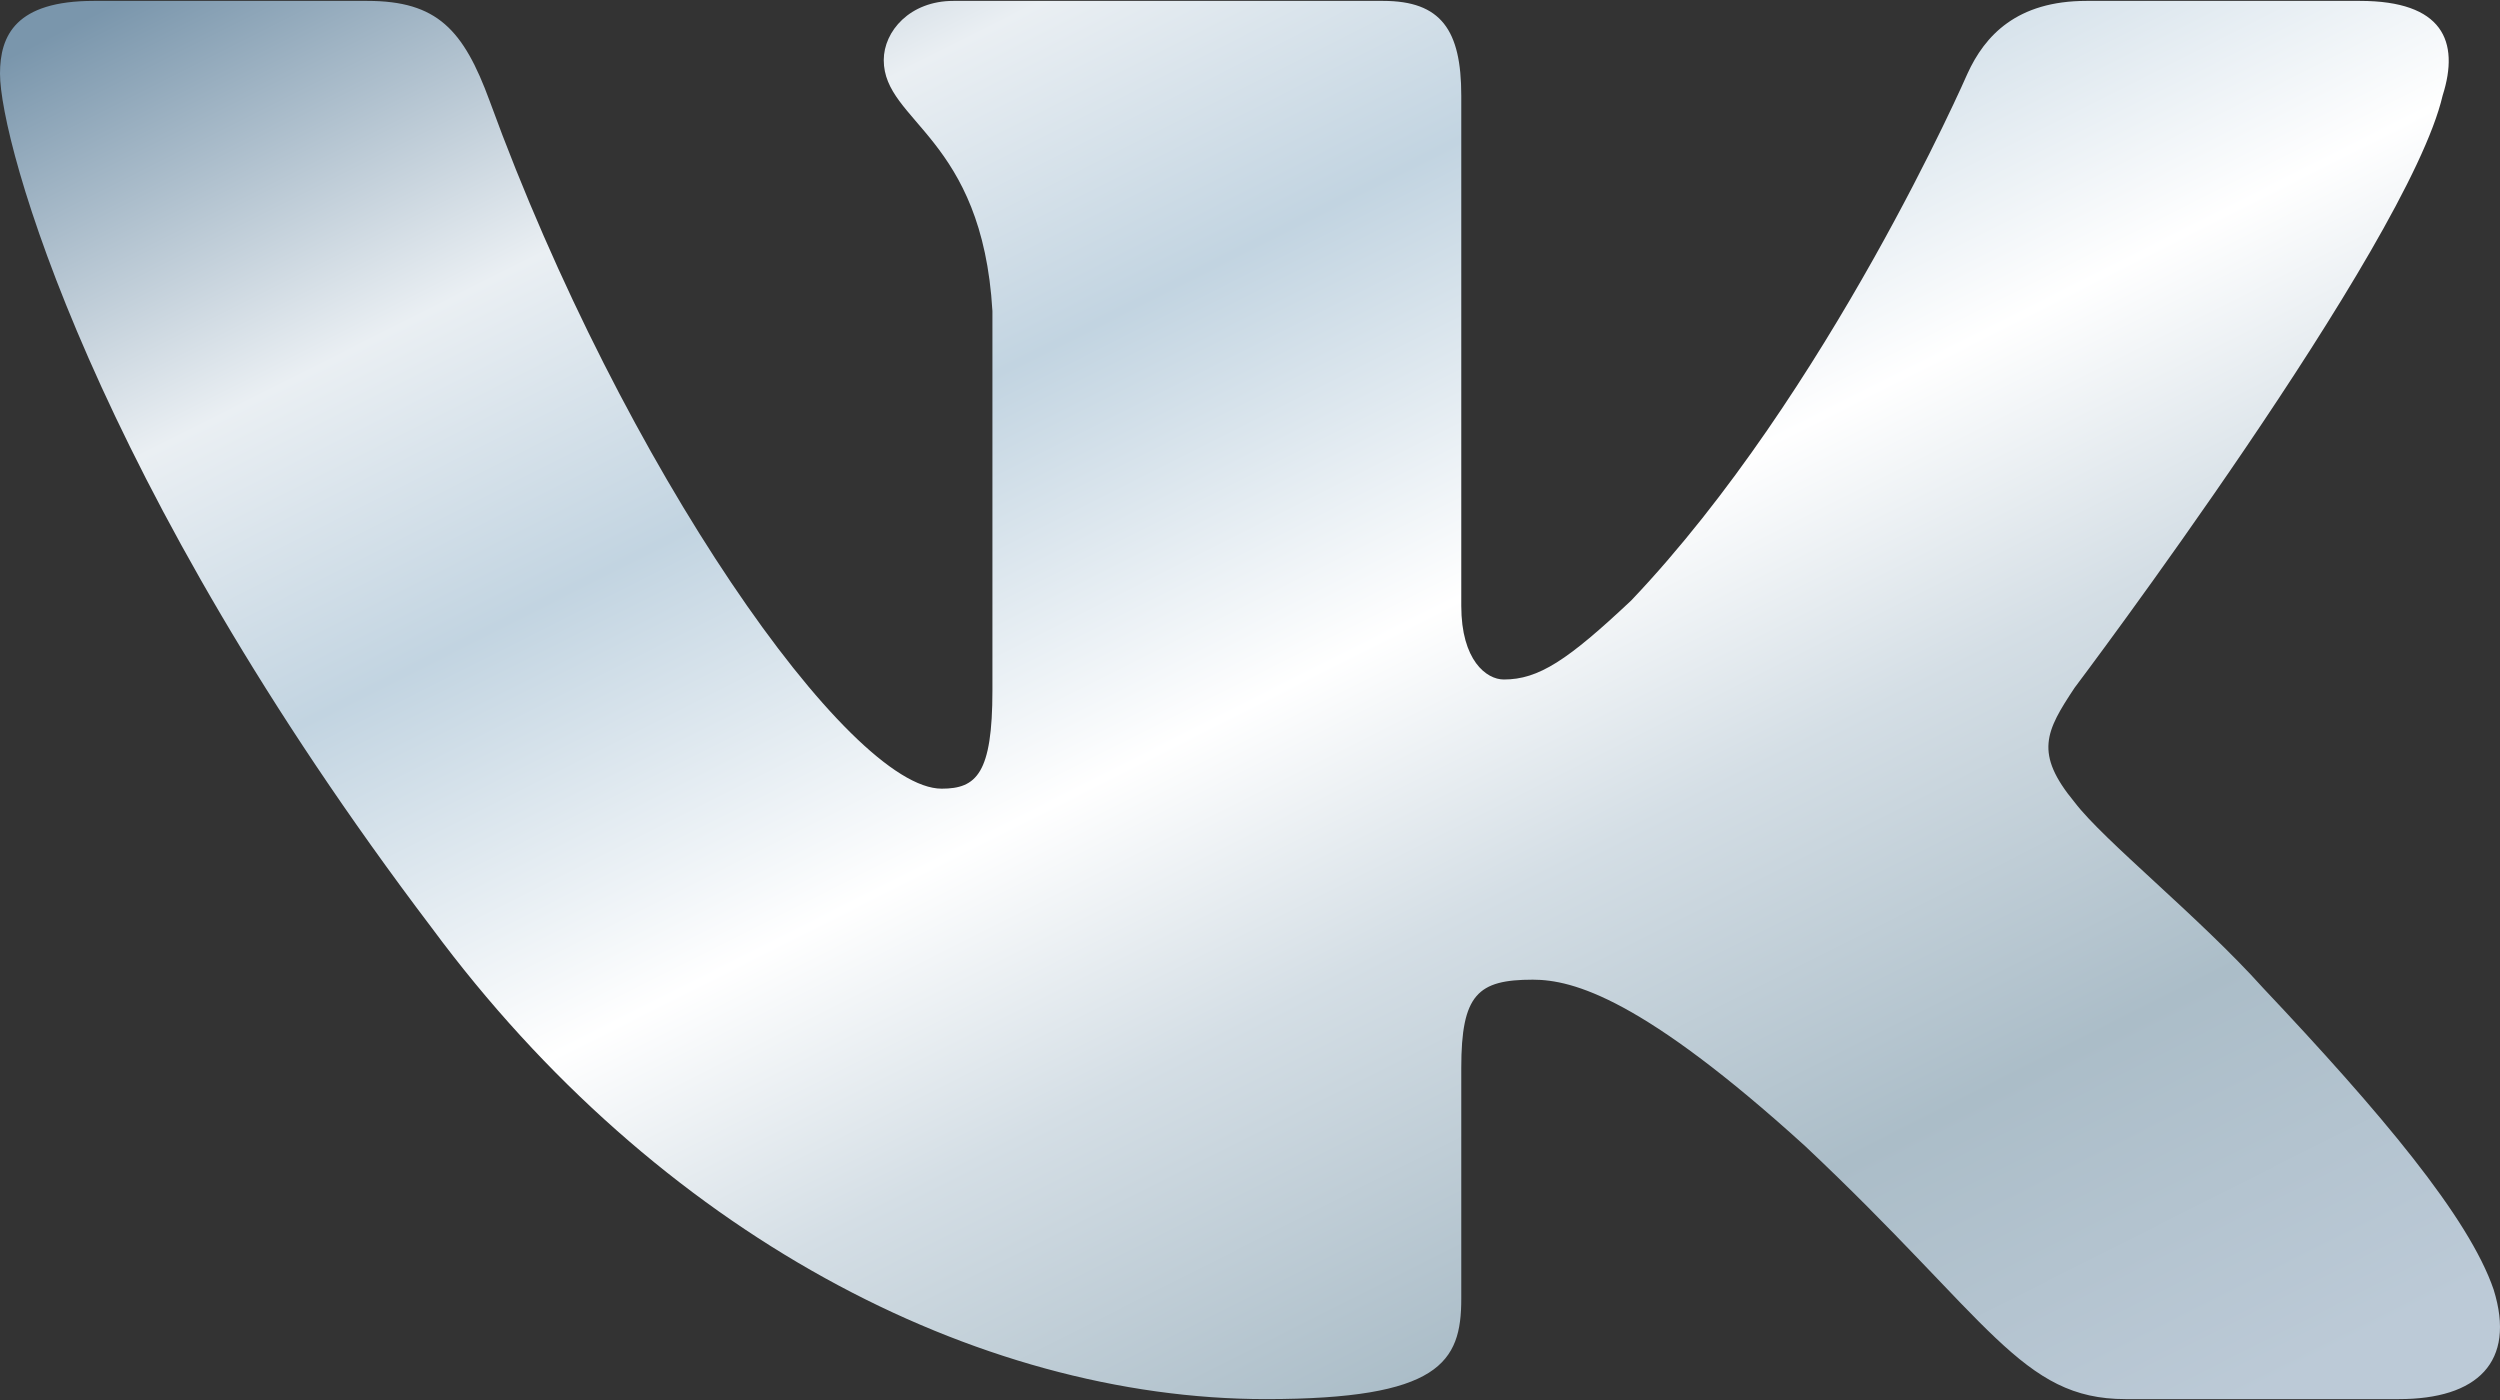 <svg width="100" height="56" viewBox="0 0 100 56" fill="none" xmlns="http://www.w3.org/2000/svg">
<rect x="0" y="0" width="100" height="56" fill="#333333" stroke="none"/>
<path fill-rule="evenodd" clip-rule="evenodd" d="M97.705 3.823C98.4 1.64 97.705 0.036 94.397 0.036H83.457C80.675 0.036 79.393 1.421 78.697 2.949C78.697 2.949 73.134 15.72 65.253 24.015C62.703 26.416 61.544 27.18 60.153 27.18C59.458 27.18 58.451 26.416 58.451 24.234V3.823C58.451 1.203 57.644 0.036 55.325 0.036H38.134C36.396 0.036 35.35 1.251 35.35 2.404C35.35 4.887 39.291 5.46 39.697 12.445V27.617C39.697 30.944 39.059 31.547 37.668 31.547C33.959 31.547 24.938 18.719 19.587 4.041C18.539 1.188 17.487 0.036 14.691 0.036H3.751C0.625 0.036 0 1.421 0 2.949C0 5.678 3.709 19.213 17.269 37.113C26.309 49.338 39.047 55.964 50.637 55.964C57.591 55.964 58.451 54.492 58.451 51.957V42.718C58.451 39.774 59.11 39.187 61.312 39.187C62.935 39.187 65.716 39.951 72.207 45.845C79.624 52.831 80.847 55.964 85.02 55.964H95.96C99.085 55.964 100.648 54.492 99.747 51.588C98.76 48.693 95.219 44.493 90.519 39.514C87.969 36.676 84.145 33.62 82.986 32.092C81.363 30.128 81.827 29.254 82.986 27.508C82.986 27.508 96.314 9.826 97.705 3.823Z" fill="url(#paint0_linear_91_633)"/>
<defs>
<linearGradient id="paint0_linear_91_633" x1="2.5" y1="1.201" x2="44.142" y2="83.742" gradientUnits="userSpaceOnUse">
<stop stop-color="#7A96AC"/>
<stop offset="0.18" stop-color="#EAEFF3"/>
<stop offset="0.315" stop-color="#C2D4E1"/>
<stop offset="0.492" stop-color="white"/>
<stop offset="0.615" stop-color="#D4DEE5"/>
<stop offset="0.785" stop-color="#ABBDC8"/>
<stop offset="0.955" stop-color="#BCCAD7"/>
</linearGradient>
</defs>
</svg>

